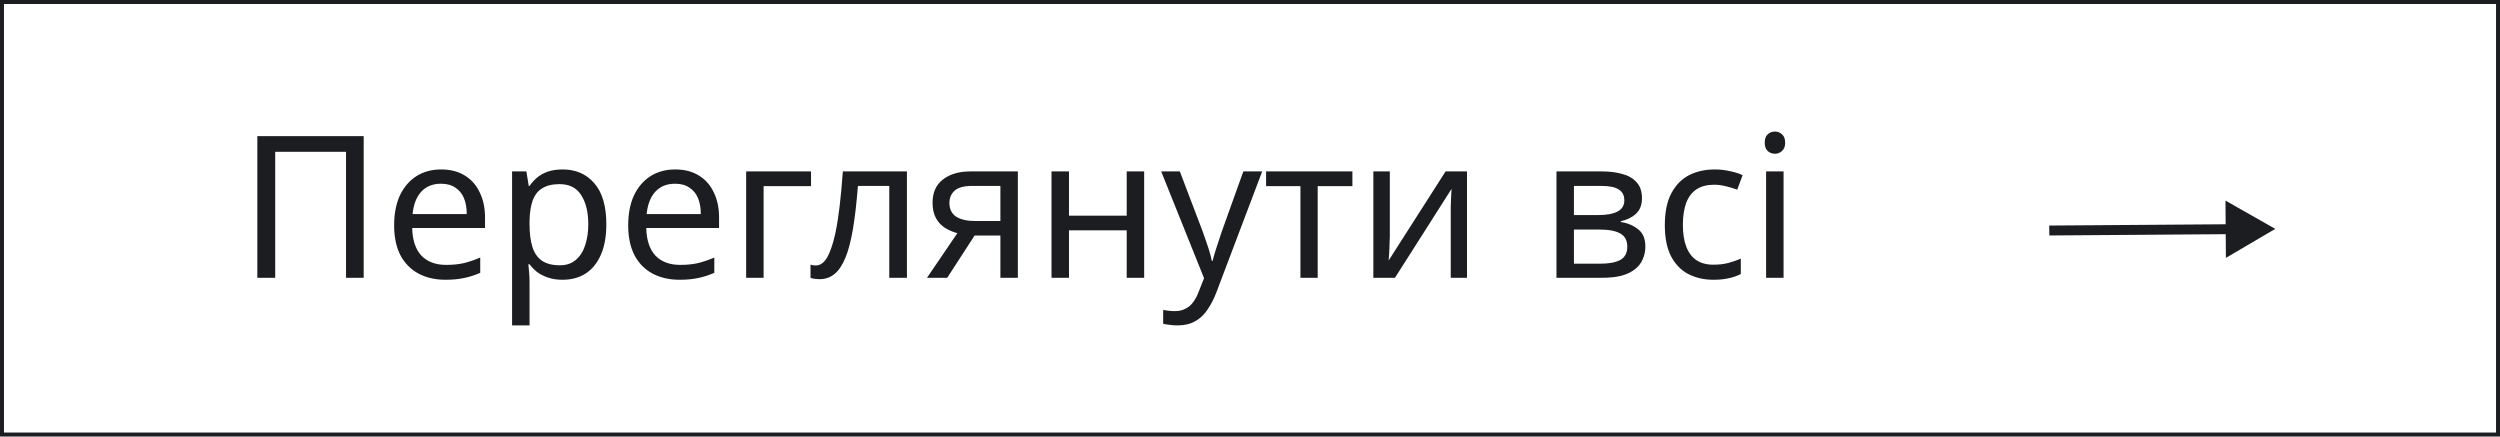 <svg width="126" height="22" viewBox="0 0 126 22" fill="none" xmlns="http://www.w3.org/2000/svg">
<path d="M12.97 14V6.86H18.33V14H17.44V7.65H13.87V14H12.97ZM22.235 8.54C22.695 8.54 23.088 8.64 23.415 8.84C23.748 9.04 24.001 9.323 24.174 9.69C24.355 10.05 24.445 10.473 24.445 10.96V11.49H20.774C20.788 12.097 20.941 12.56 21.235 12.88C21.535 13.193 21.951 13.35 22.485 13.35C22.825 13.35 23.125 13.32 23.384 13.26C23.651 13.193 23.924 13.1 24.204 12.98V13.75C23.931 13.87 23.661 13.957 23.395 14.01C23.128 14.07 22.811 14.1 22.445 14.1C21.938 14.1 21.488 13.997 21.095 13.79C20.708 13.583 20.404 13.277 20.184 12.87C19.971 12.457 19.864 11.953 19.864 11.36C19.864 10.773 19.961 10.27 20.154 9.85C20.355 9.43 20.631 9.107 20.985 8.88C21.345 8.653 21.761 8.54 22.235 8.54ZM22.224 9.26C21.805 9.26 21.471 9.397 21.224 9.67C20.985 9.937 20.841 10.31 20.794 10.79H23.524C23.524 10.483 23.478 10.217 23.384 9.99C23.291 9.763 23.148 9.587 22.954 9.46C22.768 9.327 22.524 9.26 22.224 9.26ZM28.359 8.54C29.019 8.54 29.549 8.77 29.949 9.23C30.356 9.69 30.559 10.383 30.559 11.31C30.559 11.917 30.466 12.43 30.279 12.85C30.099 13.263 29.842 13.577 29.509 13.79C29.182 13.997 28.796 14.1 28.349 14.1C28.076 14.1 27.832 14.063 27.619 13.99C27.406 13.917 27.222 13.823 27.069 13.71C26.922 13.59 26.796 13.46 26.689 13.32H26.629C26.642 13.433 26.656 13.577 26.669 13.75C26.682 13.923 26.689 14.073 26.689 14.2V16.4H25.809V8.64H26.529L26.649 9.37H26.689C26.796 9.217 26.922 9.077 27.069 8.95C27.222 8.823 27.402 8.723 27.609 8.65C27.822 8.577 28.072 8.54 28.359 8.54ZM28.199 9.28C27.839 9.28 27.549 9.35 27.329 9.49C27.109 9.623 26.949 9.827 26.849 10.1C26.749 10.373 26.696 10.72 26.689 11.14V11.31C26.689 11.75 26.736 12.123 26.829 12.43C26.922 12.737 27.079 12.97 27.299 13.13C27.526 13.29 27.832 13.37 28.219 13.37C28.546 13.37 28.812 13.28 29.019 13.1C29.232 12.92 29.389 12.677 29.489 12.37C29.596 12.057 29.649 11.7 29.649 11.3C29.649 10.687 29.529 10.197 29.289 9.83C29.056 9.463 28.692 9.28 28.199 9.28ZM34.031 8.54C34.491 8.54 34.885 8.64 35.211 8.84C35.545 9.04 35.798 9.323 35.971 9.69C36.151 10.05 36.241 10.473 36.241 10.96V11.49H32.571C32.585 12.097 32.738 12.56 33.031 12.88C33.331 13.193 33.748 13.35 34.281 13.35C34.621 13.35 34.921 13.32 35.181 13.26C35.448 13.193 35.721 13.1 36.001 12.98V13.75C35.728 13.87 35.458 13.957 35.191 14.01C34.925 14.07 34.608 14.1 34.241 14.1C33.735 14.1 33.285 13.997 32.891 13.79C32.505 13.583 32.201 13.277 31.981 12.87C31.768 12.457 31.661 11.953 31.661 11.36C31.661 10.773 31.758 10.27 31.951 9.85C32.151 9.43 32.428 9.107 32.781 8.88C33.141 8.653 33.558 8.54 34.031 8.54ZM34.021 9.26C33.601 9.26 33.268 9.397 33.021 9.67C32.781 9.937 32.638 10.31 32.591 10.79H35.321C35.321 10.483 35.275 10.217 35.181 9.99C35.088 9.763 34.945 9.587 34.751 9.46C34.565 9.327 34.321 9.26 34.021 9.26ZM40.876 8.64V9.38H38.486V14H37.606V8.64H40.876ZM45.709 14H44.819V9.37H43.239C43.173 10.217 43.089 10.94 42.989 11.54C42.889 12.133 42.763 12.617 42.609 12.99C42.456 13.363 42.273 13.637 42.059 13.81C41.846 13.983 41.596 14.07 41.309 14.07C41.223 14.07 41.136 14.063 41.049 14.05C40.969 14.043 40.903 14.027 40.849 14V13.34C40.889 13.353 40.933 13.363 40.979 13.37C41.026 13.377 41.073 13.38 41.119 13.38C41.266 13.38 41.399 13.32 41.519 13.2C41.639 13.08 41.746 12.897 41.839 12.65C41.939 12.403 42.029 12.093 42.109 11.72C42.189 11.34 42.259 10.893 42.319 10.38C42.379 9.867 42.433 9.287 42.479 8.64H45.709V14ZM47.74 14H46.721L48.251 11.75C48.044 11.697 47.844 11.613 47.651 11.5C47.457 11.38 47.3 11.217 47.181 11.01C47.06 10.797 47.001 10.533 47.001 10.22C47.001 9.707 47.174 9.317 47.52 9.05C47.867 8.777 48.327 8.64 48.901 8.64H51.3V14H50.42V11.87H49.12L47.74 14ZM47.85 10.23C47.85 10.537 47.964 10.767 48.191 10.92C48.424 11.067 48.747 11.14 49.16 11.14H50.42V9.37H48.99C48.584 9.37 48.291 9.45 48.111 9.61C47.937 9.77 47.85 9.977 47.85 10.23ZM53.877 8.64V10.87H56.786V8.64H57.666V14H56.786V11.61H53.877V14H52.996V8.64H53.877ZM58.524 8.64H59.464L60.624 11.69C60.69 11.87 60.75 12.043 60.804 12.21C60.864 12.377 60.917 12.54 60.964 12.7C61.01 12.853 61.047 13.003 61.074 13.15H61.114C61.154 12.983 61.217 12.767 61.304 12.5C61.39 12.227 61.48 11.953 61.574 11.68L62.664 8.64H63.614L61.304 14.74C61.177 15.073 61.027 15.363 60.854 15.61C60.687 15.863 60.48 16.057 60.234 16.19C59.994 16.33 59.7 16.4 59.354 16.4C59.194 16.4 59.054 16.39 58.934 16.37C58.814 16.357 58.71 16.34 58.624 16.32V15.62C58.697 15.633 58.784 15.647 58.884 15.66C58.99 15.673 59.1 15.68 59.214 15.68C59.42 15.68 59.597 15.64 59.744 15.56C59.897 15.487 60.027 15.377 60.134 15.23C60.24 15.09 60.33 14.923 60.404 14.73L60.684 14.02L58.524 8.64ZM68.161 9.38H66.411V14H65.541V9.38H63.811V8.64H68.161V9.38ZM70.047 11.91C70.047 11.97 70.044 12.057 70.037 12.17C70.037 12.277 70.034 12.393 70.027 12.52C70.02 12.64 70.014 12.757 70.007 12.87C70.001 12.977 69.994 13.063 69.987 13.13L72.857 8.64H73.937V14H73.117V10.84C73.117 10.733 73.117 10.593 73.117 10.42C73.124 10.247 73.13 10.077 73.137 9.91C73.144 9.737 73.15 9.607 73.157 9.52L70.307 14H69.217V8.64H70.047V11.91ZM82.756 9.99C82.756 10.323 82.656 10.583 82.456 10.77C82.256 10.957 81.999 11.083 81.686 11.15V11.19C82.019 11.237 82.309 11.357 82.556 11.55C82.802 11.737 82.926 12.03 82.926 12.43C82.926 12.657 82.882 12.867 82.796 13.06C82.716 13.253 82.589 13.42 82.416 13.56C82.242 13.7 82.019 13.81 81.746 13.89C81.472 13.963 81.142 14 80.756 14H78.446V8.64H80.746C81.126 8.64 81.466 8.683 81.766 8.77C82.072 8.85 82.312 8.99 82.486 9.19C82.666 9.383 82.756 9.65 82.756 9.99ZM82.016 12.43C82.016 12.123 81.899 11.903 81.666 11.77C81.432 11.637 81.089 11.57 80.636 11.57H79.326V13.29H80.656C81.096 13.29 81.432 13.227 81.666 13.1C81.899 12.967 82.016 12.743 82.016 12.43ZM81.866 10.1C81.866 9.847 81.772 9.663 81.586 9.55C81.406 9.43 81.109 9.37 80.696 9.37H79.326V10.84H80.536C80.969 10.84 81.299 10.78 81.526 10.66C81.752 10.54 81.866 10.353 81.866 10.1ZM86.357 14.1C85.884 14.1 85.461 14.003 85.087 13.81C84.721 13.617 84.431 13.317 84.217 12.91C84.011 12.503 83.907 11.983 83.907 11.35C83.907 10.69 84.017 10.153 84.237 9.74C84.457 9.327 84.754 9.023 85.127 8.83C85.507 8.637 85.937 8.54 86.417 8.54C86.691 8.54 86.954 8.57 87.207 8.63C87.461 8.683 87.667 8.75 87.827 8.83L87.557 9.56C87.397 9.5 87.211 9.443 86.997 9.39C86.784 9.337 86.584 9.31 86.397 9.31C86.037 9.31 85.741 9.387 85.507 9.54C85.274 9.693 85.101 9.92 84.987 10.22C84.874 10.52 84.817 10.893 84.817 11.34C84.817 11.767 84.874 12.13 84.987 12.43C85.101 12.73 85.271 12.957 85.497 13.11C85.724 13.263 86.007 13.34 86.347 13.34C86.641 13.34 86.897 13.31 87.117 13.25C87.344 13.19 87.551 13.117 87.737 13.03V13.81C87.557 13.903 87.357 13.973 87.137 14.02C86.924 14.073 86.664 14.1 86.357 14.1ZM89.892 8.64V14H89.012V8.64H89.892ZM89.462 6.63C89.595 6.63 89.712 6.677 89.812 6.77C89.919 6.857 89.972 6.997 89.972 7.19C89.972 7.377 89.919 7.517 89.812 7.61C89.712 7.703 89.595 7.75 89.462 7.75C89.315 7.75 89.192 7.703 89.092 7.61C88.992 7.517 88.942 7.377 88.942 7.19C88.942 6.997 88.992 6.857 89.092 6.77C89.192 6.677 89.315 6.63 89.462 6.63Z" fill="#1B1D21"/>
<path d="M114.674 11.535L112.164 10.11L112.185 12.997L114.674 11.535ZM103.285 11.868L112.426 11.801L112.423 11.301L103.281 11.368L103.285 11.868Z" fill="#1B1D21"/>
<path d="M0.1 0.1H125.9V21.9H0.1V0.1Z" stroke="#1B1D21" stroke-width="0.2"/>
</svg>
